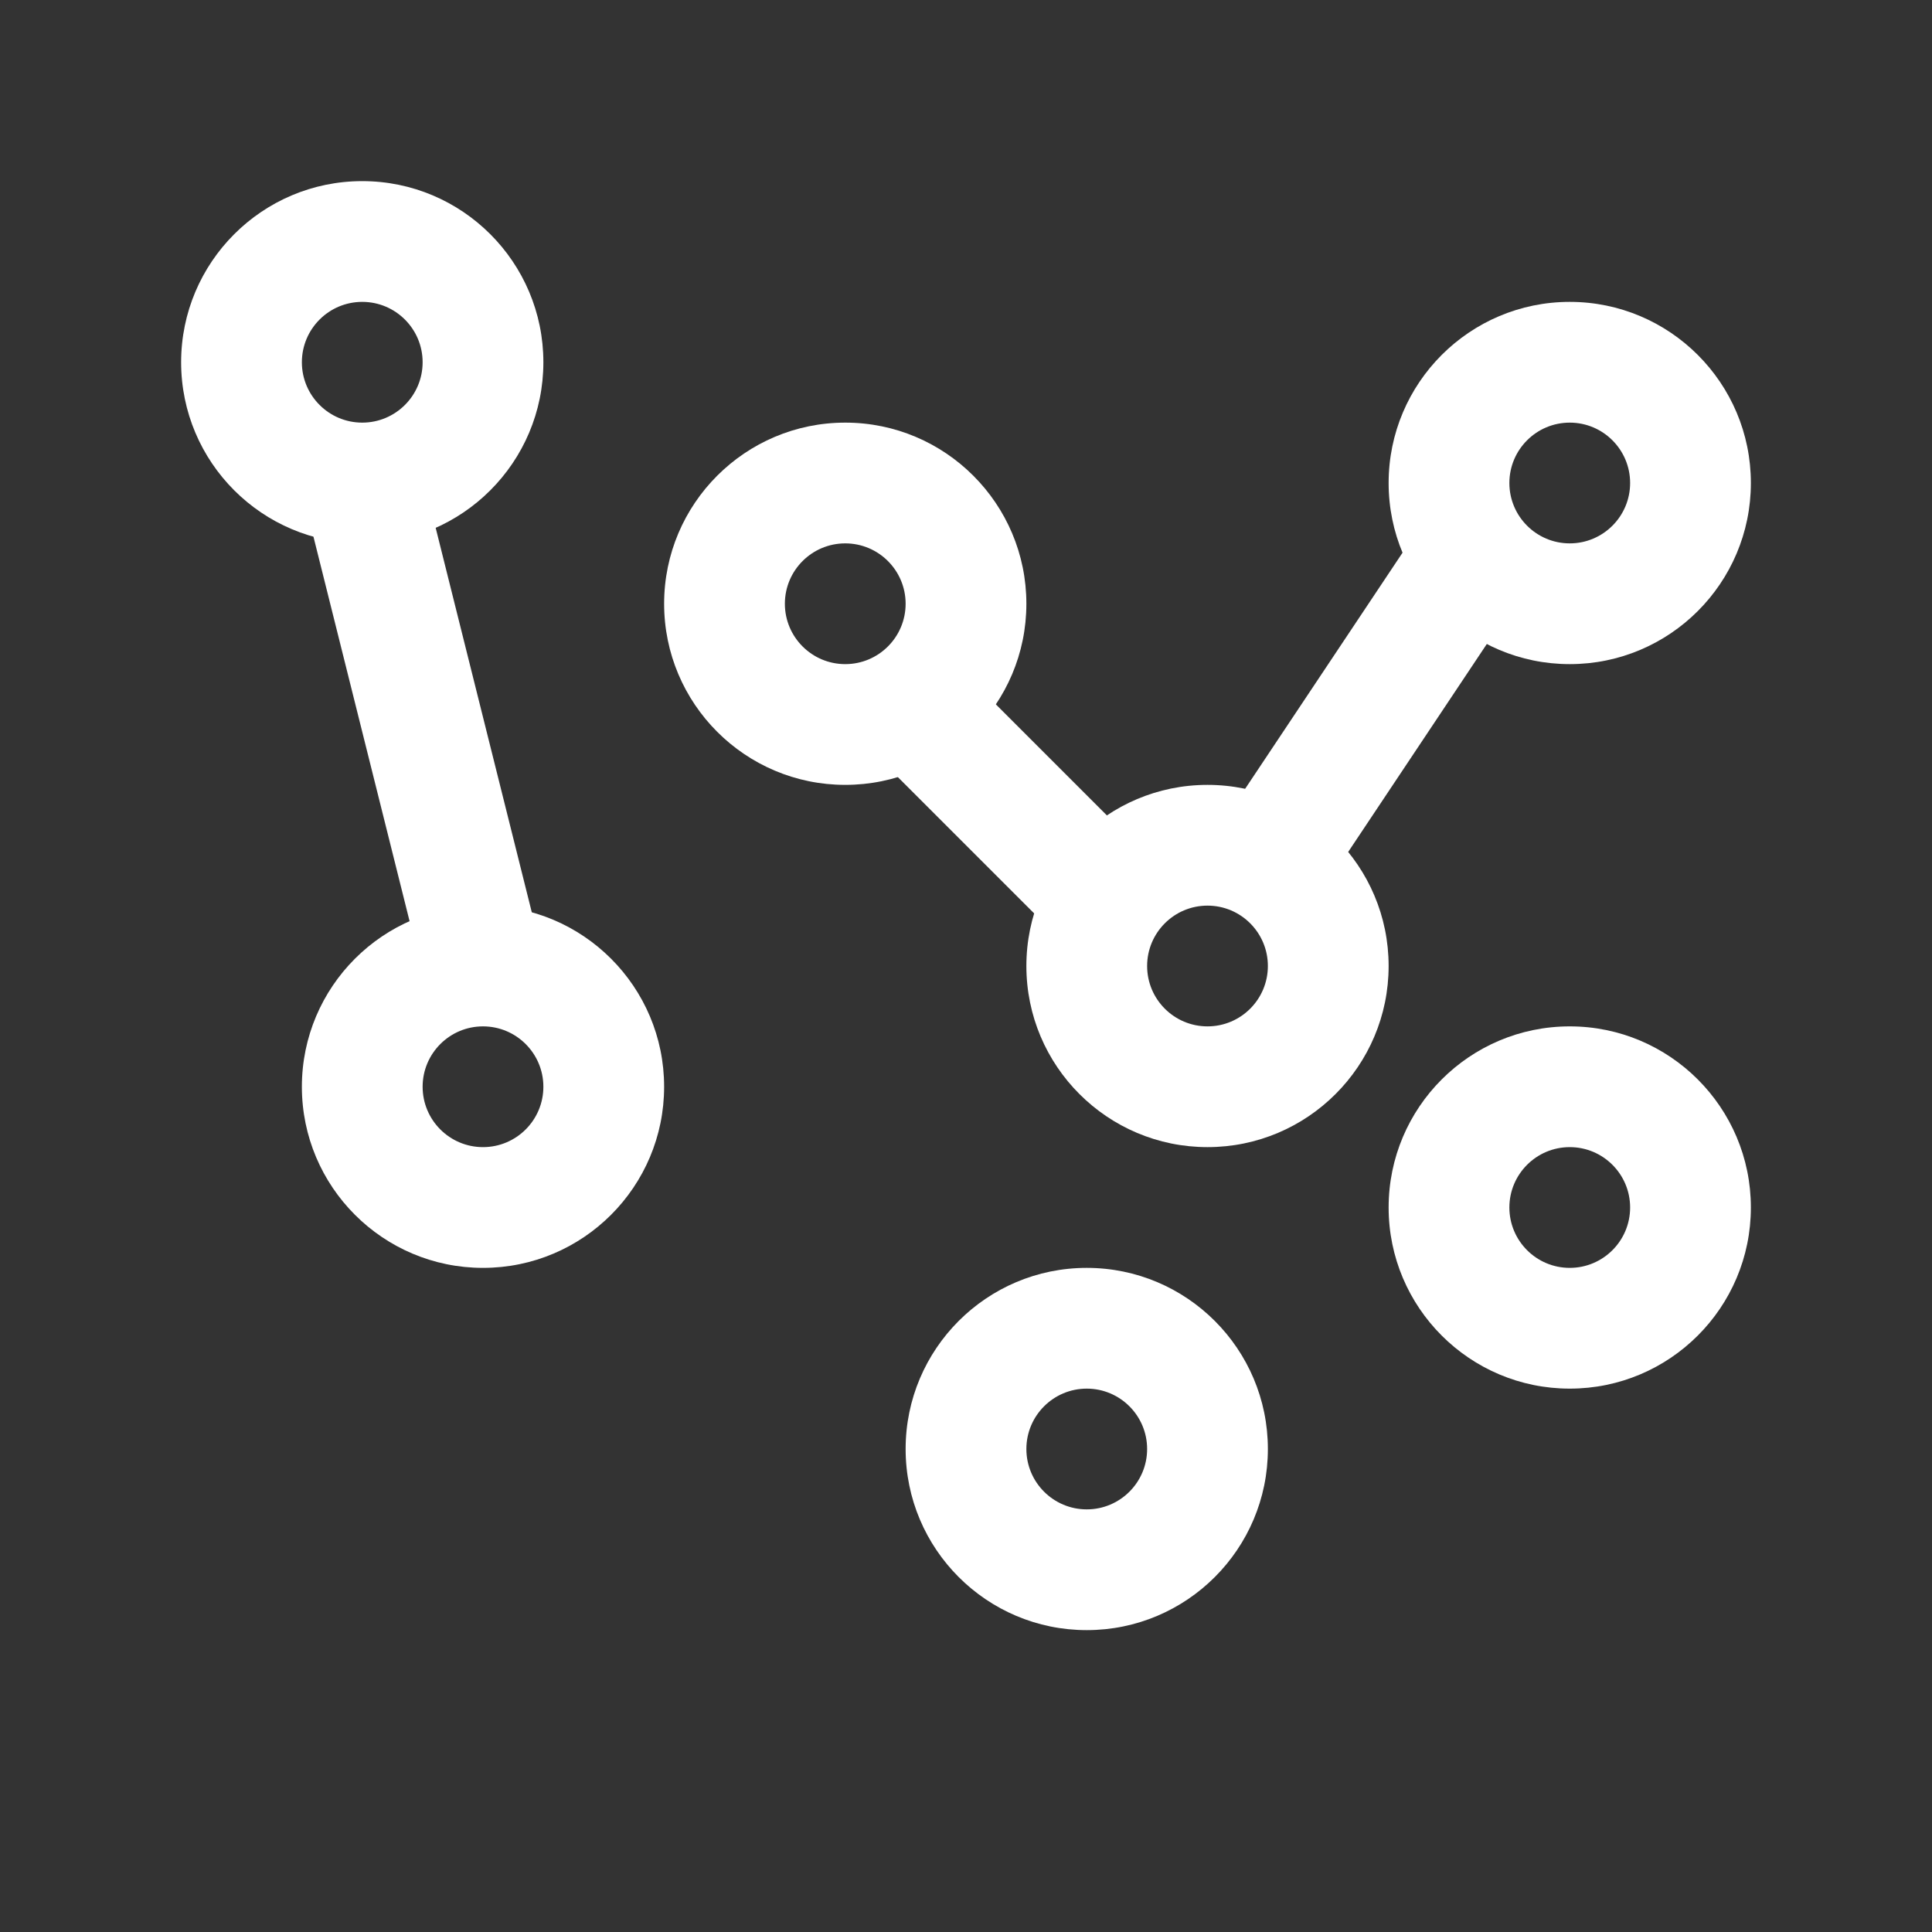 <svg width="16" height="16" viewBox="0 0 16 16" fill="none" xmlns="http://www.w3.org/2000/svg">
<rect x="0" y="0" width="16" height="16" fill="#333333" stroke="none"/>
<path fill-rule="evenodd" clip-rule="evenodd" d="M3 2.5C2.724 2.5 2.5 2.724 2.5 3C2.5 3.276 2.724 3.5 3 3.5C3.276 3.5 3.5 3.276 3.5 3C3.5 2.724 3.276 2.5 3 2.5ZM1.5 3C1.5 2.172 2.172 1.5 3 1.5C3.828 1.5 4.5 2.172 4.5 3C4.5 3.828 3.828 4.5 3 4.5C2.172 4.5 1.5 3.828 1.5 3Z" fill="white"/>
<path fill-rule="evenodd" clip-rule="evenodd" d="M7 4.5C6.724 4.5 6.5 4.724 6.5 5C6.5 5.276 6.724 5.5 7 5.5C7.276 5.5 7.5 5.276 7.5 5C7.5 4.724 7.276 4.5 7 4.5ZM5.5 5C5.5 4.172 6.172 3.5 7 3.5C7.828 3.5 8.5 4.172 8.5 5C8.5 5.828 7.828 6.5 7 6.5C6.172 6.5 5.5 5.828 5.5 5Z" fill="white"/>
<path fill-rule="evenodd" clip-rule="evenodd" d="M4 8.5C3.724 8.5 3.5 8.724 3.5 9C3.5 9.276 3.724 9.5 4 9.5C4.276 9.5 4.5 9.276 4.5 9C4.5 8.724 4.276 8.5 4 8.5ZM2.5 9C2.5 8.172 3.172 7.5 4 7.5C4.828 7.5 5.5 8.172 5.5 9C5.5 9.828 4.828 10.5 4 10.5C3.172 10.5 2.5 9.828 2.5 9Z" fill="white"/>
<path fill-rule="evenodd" clip-rule="evenodd" d="M10 7.5C9.724 7.5 9.5 7.724 9.5 8C9.5 8.276 9.724 8.5 10 8.5C10.276 8.5 10.5 8.276 10.5 8C10.5 7.724 10.276 7.5 10 7.5ZM8.5 8C8.5 7.172 9.172 6.5 10 6.5C10.828 6.5 11.5 7.172 11.5 8C11.5 8.828 10.828 9.5 10 9.5C9.172 9.5 8.5 8.828 8.5 8Z" fill="white"/>
<path fill-rule="evenodd" clip-rule="evenodd" d="M9 11.5C8.724 11.5 8.5 11.724 8.5 12C8.5 12.276 8.724 12.5 9 12.5C9.276 12.5 9.5 12.276 9.5 12C9.5 11.724 9.276 11.5 9 11.5ZM7.5 12C7.5 11.172 8.172 10.5 9 10.5C9.828 10.5 10.5 11.172 10.5 12C10.5 12.828 9.828 13.5 9 13.5C8.172 13.5 7.5 12.828 7.5 12Z" fill="white"/>
<path fill-rule="evenodd" clip-rule="evenodd" d="M13 9.5C12.724 9.5 12.5 9.724 12.5 10C12.5 10.276 12.724 10.5 13 10.5C13.276 10.5 13.5 10.276 13.5 10C13.5 9.724 13.276 9.5 13 9.5ZM11.5 10C11.5 9.172 12.172 8.5 13 8.5C13.828 8.5 14.5 9.172 14.5 10C14.5 10.828 13.828 11.5 13 11.5C12.172 11.5 11.5 10.828 11.5 10Z" fill="white"/>
<path fill-rule="evenodd" clip-rule="evenodd" d="M13 3.5C12.724 3.5 12.5 3.724 12.5 4C12.5 4.276 12.724 4.5 13 4.5C13.276 4.5 13.5 4.276 13.5 4C13.5 3.724 13.276 3.5 13 3.5ZM11.5 4C11.5 3.172 12.172 2.5 13 2.5C13.828 2.5 14.5 3.172 14.5 4C14.5 4.828 13.828 5.5 13 5.5C12.172 5.5 11.5 4.828 11.5 4Z" fill="white"/>
<path fill-rule="evenodd" clip-rule="evenodd" d="M9 8L7 6L7.707 5.293L9.707 7.293L9 8Z" fill="white"/>
<path fill-rule="evenodd" clip-rule="evenodd" d="M3.515 8.121L2.515 4.121L3.485 3.879L4.485 7.879L3.515 8.121Z" fill="white"/>
<path fill-rule="evenodd" clip-rule="evenodd" d="M10 7L12 4L12.832 4.555L10.832 7.555L10 7Z" fill="white"/>
</svg>

